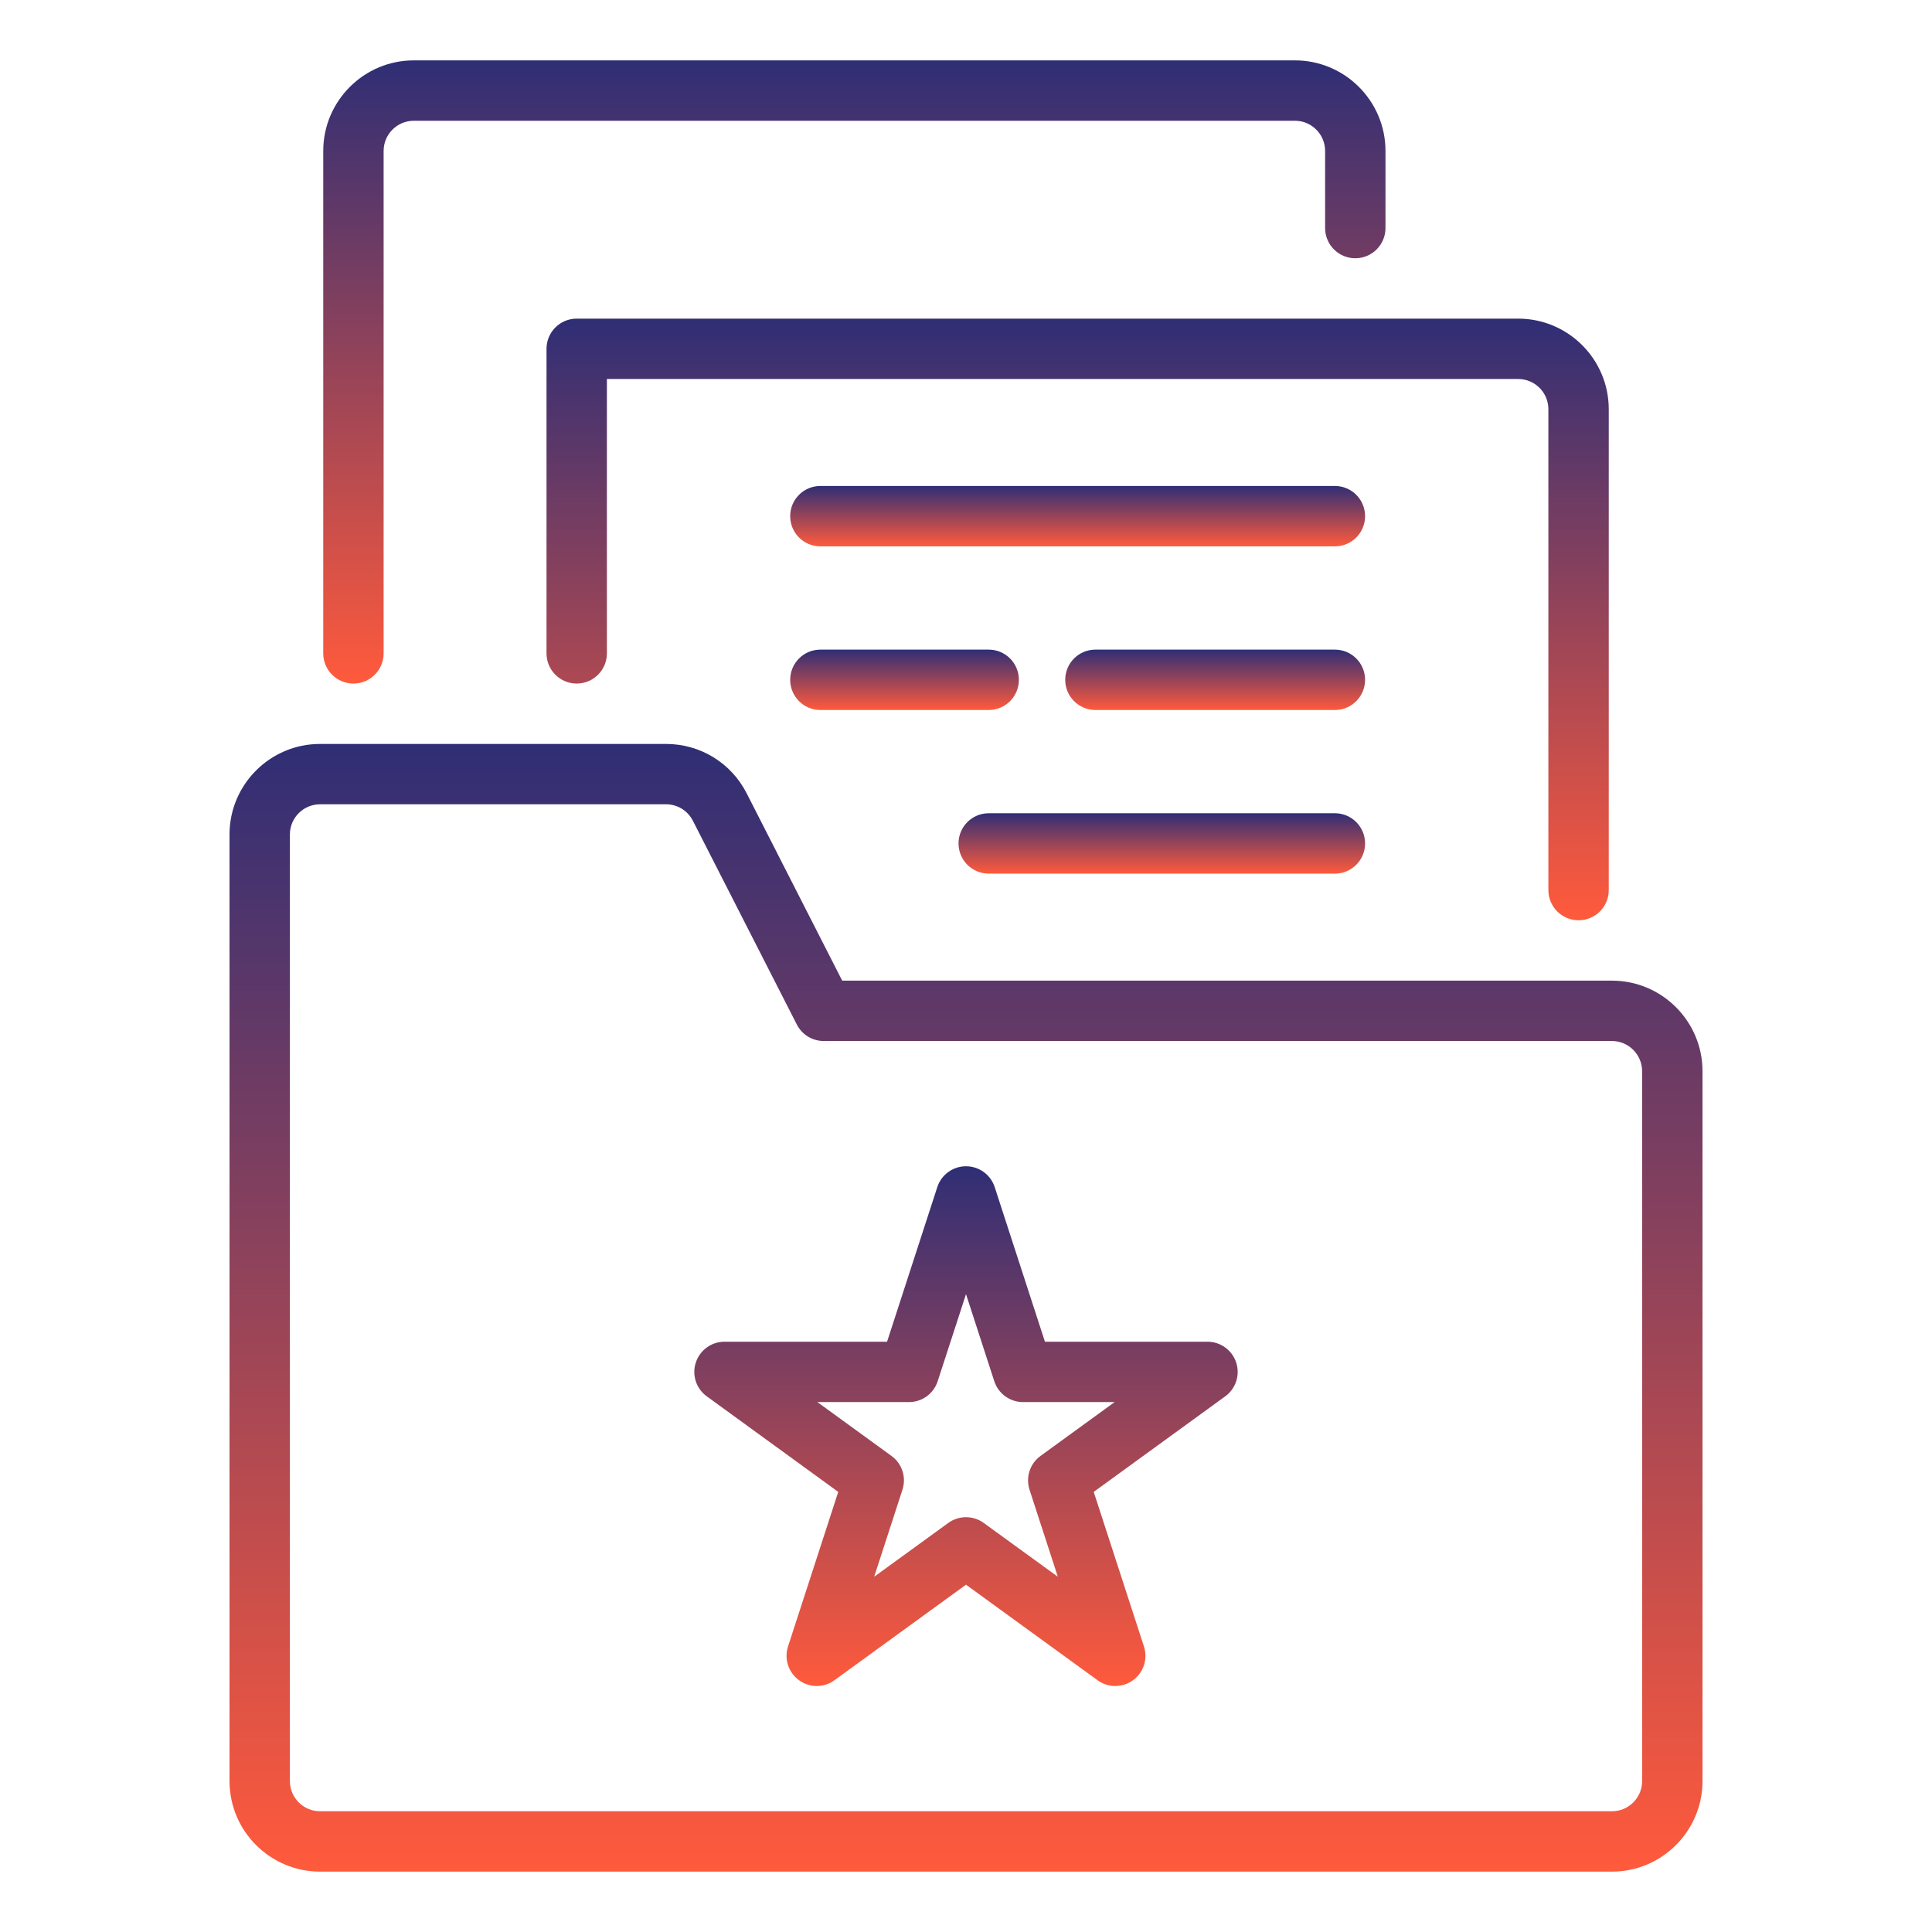 <svg width="64" height="64" viewBox="0 0 64 64" fill="none" xmlns="http://www.w3.org/2000/svg">
<path d="M53.398 32.485H27.899L24.734 26.279C24.219 25.27 23.195 24.644 22.062 24.644H10.602C8.948 24.644 7.603 25.989 7.603 27.644V59C7.603 60.654 8.948 62 10.602 62H53.398C55.052 62 56.398 60.654 56.398 59V35.485C56.398 33.831 55.052 32.485 53.398 32.485ZM54.398 59C54.398 59.552 53.949 60 53.398 60H10.602C10.051 60 9.603 59.552 9.603 59V27.643C9.603 27.092 10.051 26.643 10.602 26.643H22.062C22.44 26.643 22.781 26.852 22.953 27.189L26.396 33.939C26.567 34.274 26.911 34.485 27.287 34.485H53.397C53.949 34.485 54.397 34.934 54.397 35.485L54.398 59Z" fill="url(#paint0_linear_207_295)"/>
<path d="M40 44.446H34.615L32.951 39.325C32.817 38.913 32.433 38.634 32 38.634C31.567 38.634 31.183 38.913 31.049 39.325L29.385 44.446H24C23.567 44.446 23.183 44.726 23.049 45.138C22.915 45.549 23.061 46.001 23.412 46.255L27.768 49.421L26.104 54.542C25.971 54.953 26.117 55.405 26.468 55.659C26.818 55.915 27.293 55.915 27.643 55.659L32 52.495L36.356 55.659C36.532 55.787 36.738 55.851 36.944 55.851C37.15 55.851 37.357 55.787 37.532 55.659C37.883 55.405 38.029 54.953 37.895 54.542L36.231 49.421L40.588 46.255C40.938 46.001 41.085 45.549 40.951 45.138C40.817 44.726 40.433 44.446 40 44.446ZM34.468 48.23C34.117 48.484 33.971 48.937 34.104 49.348L35.042 52.232L32.588 50.45C32.413 50.322 32.206 50.259 32 50.259C31.794 50.259 31.587 50.322 31.412 50.45L28.958 52.232L29.895 49.348C30.029 48.937 29.883 48.484 29.532 48.23L27.077 46.446H30.111C30.544 46.446 30.929 46.167 31.062 45.755L32 42.87L32.937 45.755C33.071 46.167 33.456 46.446 33.889 46.446H36.923L34.468 48.23Z" fill="url(#paint1_linear_207_295)"/>
<path d="M11.708 22.644C12.26 22.644 12.708 22.196 12.708 21.644V5C12.708 4.448 13.157 4 13.708 4H42.896C43.447 4 43.896 4.448 43.896 5V7.555C43.896 8.107 44.344 8.555 44.896 8.555C45.448 8.555 45.896 8.107 45.896 7.555V5C45.896 3.346 44.55 2 42.896 2H13.708C12.054 2 10.708 3.346 10.708 5V21.644C10.708 22.196 11.156 22.644 11.708 22.644Z" fill="url(#paint2_linear_207_295)"/>
<path d="M18.104 11.555V21.644C18.104 22.196 18.552 22.644 19.104 22.644C19.656 22.644 20.104 22.196 20.104 21.644V12.555H50.292C50.843 12.555 51.292 13.003 51.292 13.555V29.485C51.292 30.038 51.74 30.485 52.292 30.485C52.844 30.485 53.292 30.038 53.292 29.485V13.555C53.292 11.9 51.946 10.555 50.292 10.555H19.104C18.552 10.555 18.104 11.002 18.104 11.555Z" fill="url(#paint3_linear_207_295)"/>
<path d="M44.22 16.099H27.176C26.623 16.099 26.176 16.546 26.176 17.099C26.176 17.651 26.623 18.099 27.176 18.099H44.22C44.773 18.099 45.22 17.651 45.22 17.099C45.22 16.546 44.773 16.099 44.22 16.099Z" fill="url(#paint4_linear_207_295)"/>
<path d="M33.752 22.52C33.752 21.967 33.305 21.52 32.752 21.52H27.176C26.623 21.52 26.176 21.967 26.176 22.52C26.176 23.072 26.623 23.52 27.176 23.52H32.752C33.305 23.52 33.752 23.072 33.752 22.52Z" fill="url(#paint5_linear_207_295)"/>
<path d="M44.22 21.52H36.287C35.735 21.52 35.287 21.967 35.287 22.52C35.287 23.072 35.735 23.52 36.287 23.52H44.22C44.773 23.52 45.22 23.072 45.22 22.52C45.22 21.967 44.773 21.52 44.22 21.52Z" fill="url(#paint6_linear_207_295)"/>
<path d="M32.752 28.94H44.22C44.773 28.94 45.22 28.493 45.22 27.94C45.22 27.388 44.773 26.94 44.22 26.94H32.752C32.2 26.94 31.752 27.388 31.752 27.94C31.752 28.493 32.2 28.94 32.752 28.94Z" fill="url(#paint7_linear_207_295)"/>
<defs>
<linearGradient id="paint0_linear_207_295" x1="32" y1="24.644" x2="32" y2="62" gradientUnits="userSpaceOnUse">
<stop stop-color="#2F2E75"/>
<stop offset="1" stop-color="#FF5A3C"/>
</linearGradient>
<linearGradient id="paint1_linear_207_295" x1="32" y1="38.634" x2="32" y2="55.851" gradientUnits="userSpaceOnUse">
<stop stop-color="#2F2E75"/>
<stop offset="1" stop-color="#FF5A3C"/>
</linearGradient>
<linearGradient id="paint2_linear_207_295" x1="28.302" y1="2" x2="28.302" y2="22.644" gradientUnits="userSpaceOnUse">
<stop stop-color="#2F2E75"/>
<stop offset="1" stop-color="#FF5A3C"/>
</linearGradient>
<linearGradient id="paint3_linear_207_295" x1="35.698" y1="10.555" x2="35.698" y2="30.485" gradientUnits="userSpaceOnUse">
<stop stop-color="#2F2E75"/>
<stop offset="1" stop-color="#FF5A3C"/>
</linearGradient>
<linearGradient id="paint4_linear_207_295" x1="35.698" y1="16.099" x2="35.698" y2="18.099" gradientUnits="userSpaceOnUse">
<stop stop-color="#2F2E75"/>
<stop offset="1" stop-color="#FF5A3C"/>
</linearGradient>
<linearGradient id="paint5_linear_207_295" x1="29.964" y1="21.52" x2="29.964" y2="23.52" gradientUnits="userSpaceOnUse">
<stop stop-color="#2F2E75"/>
<stop offset="1" stop-color="#FF5A3C"/>
</linearGradient>
<linearGradient id="paint6_linear_207_295" x1="40.254" y1="21.52" x2="40.254" y2="23.52" gradientUnits="userSpaceOnUse">
<stop stop-color="#2F2E75"/>
<stop offset="1" stop-color="#FF5A3C"/>
</linearGradient>
<linearGradient id="paint7_linear_207_295" x1="38.486" y1="26.94" x2="38.486" y2="28.94" gradientUnits="userSpaceOnUse">
<stop stop-color="#2F2E75"/>
<stop offset="1" stop-color="#FF5A3C"/>
</linearGradient>
</defs>
</svg>
